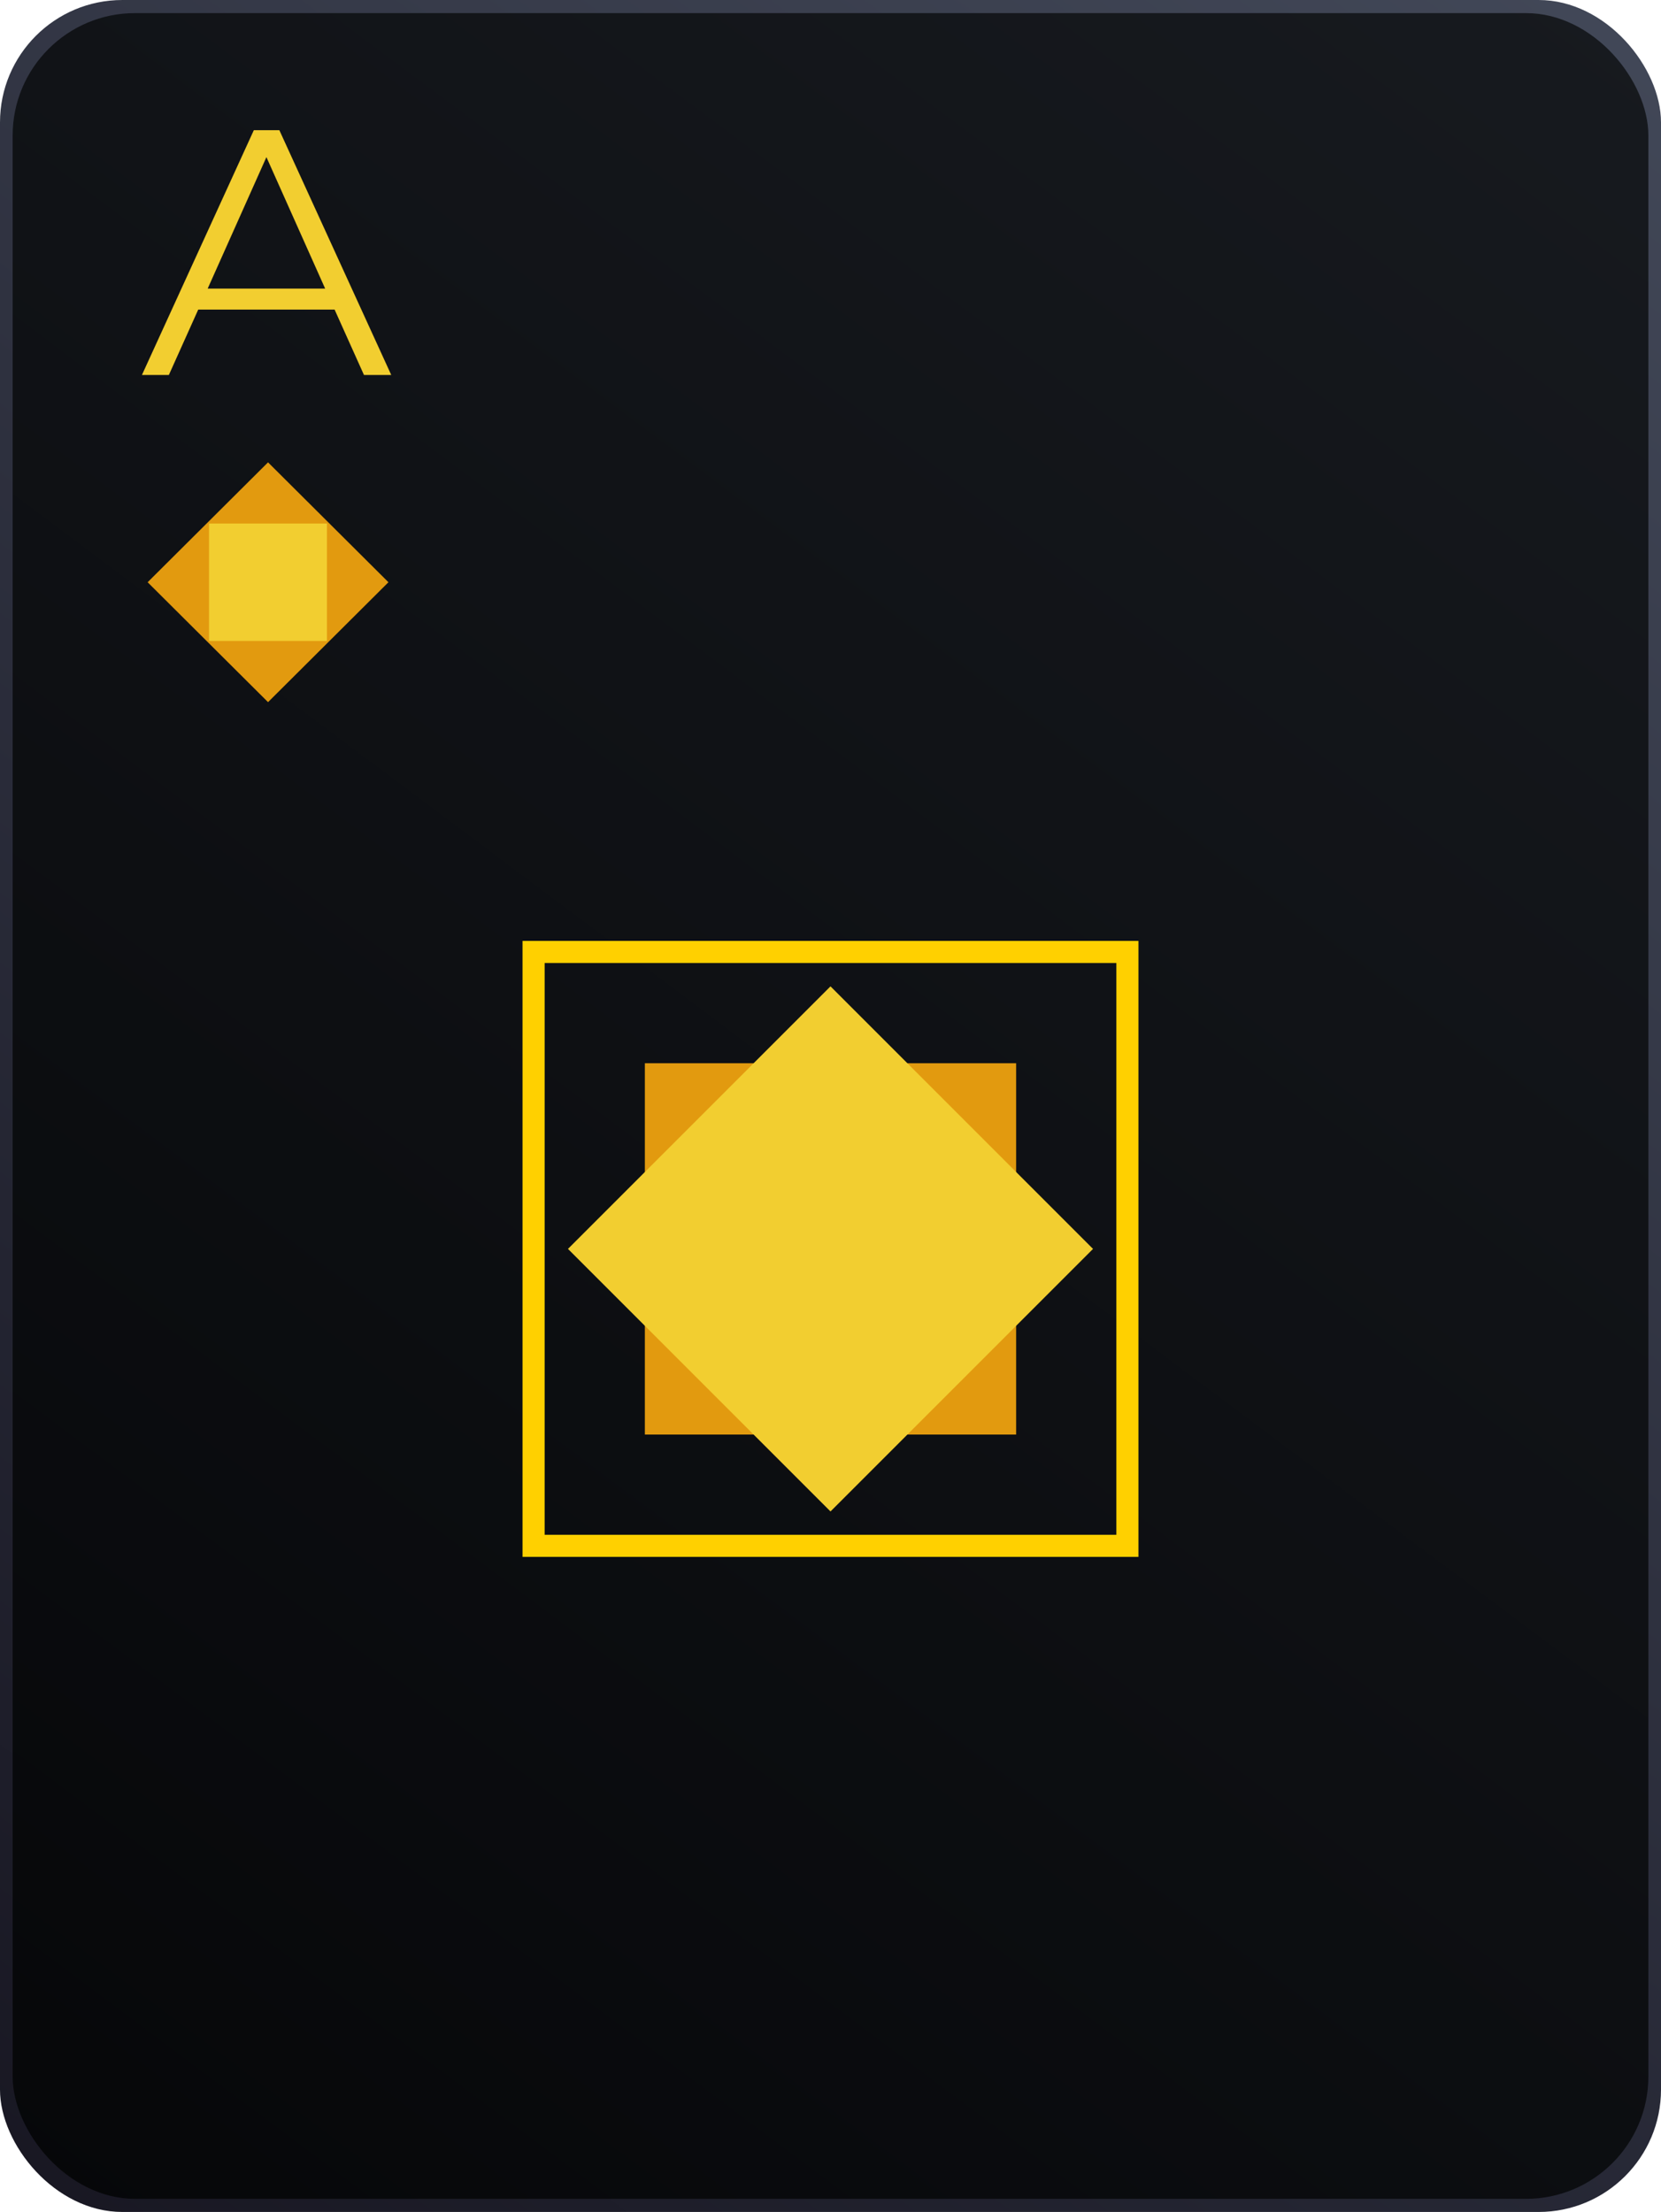 <svg width="190" height="253" viewBox="0 0 190 253" fill="none" xmlns="http://www.w3.org/2000/svg">
<g clip-path="url(#test3)">
<rect width="190" height="253" rx="14" fill="url(#test)"/>
<rect x="1.446" y="1.5" width="187.109" height="250" rx="14" fill="url(#test2)"/>
<path fill-rule="evenodd" clip-rule="evenodd" d="M130.227 107.619H59.773V178.074H130.227V107.619ZM127.699 110.148H62.301V175.546H127.699V110.148Z" fill="#FFD000"/>
<rect x="116.234" y="164.081" width="42.469" height="42.469" transform="rotate(180 116.234 164.081)" fill="#E29A0F"/>
<rect x="95" y="172.877" width="42.469" height="42.469" transform="rotate(-135 95 172.877)" fill="#F2CE30"/>
<rect width="19.425" height="19.425" transform="matrix(0.709 -0.706 0.709 0.706 16.888 66.596)" fill="#E29A0F"/>
<rect x="23.909" y="59.88" width="13.492" height="13.431" fill="#F2CE30"/>
<path d="M38.275 35.411H22.675L19.315 42.891H16.235L29.035 14.891H31.955L44.755 42.891H41.635L38.275 35.411ZM37.195 33.011L30.475 17.971L23.755 33.011H37.195Z" fill="#F2CE30"/>
</g>
<defs>
<linearGradient id="test" x1="190" y1="-8.44713e-06" x2="0.829" y2="253.618" gradientUnits="userSpaceOnUse">
<stop stop-color="#424858"/>
<stop offset="0.729" stop-color="#232431"/>
<stop offset="1" stop-color="#181722"/>
</linearGradient>
<linearGradient id="test2" x1="188.554" y1="1.5" x2="1.446" y2="251.5" gradientUnits="userSpaceOnUse">
<stop stop-color="#171A1F"/>
<stop offset="1" stop-color="#060709"/>
</linearGradient>
<clipPath id="test3">
<rect width="190" height="253" fill="white"/>
</clipPath>
</defs>
</svg>
